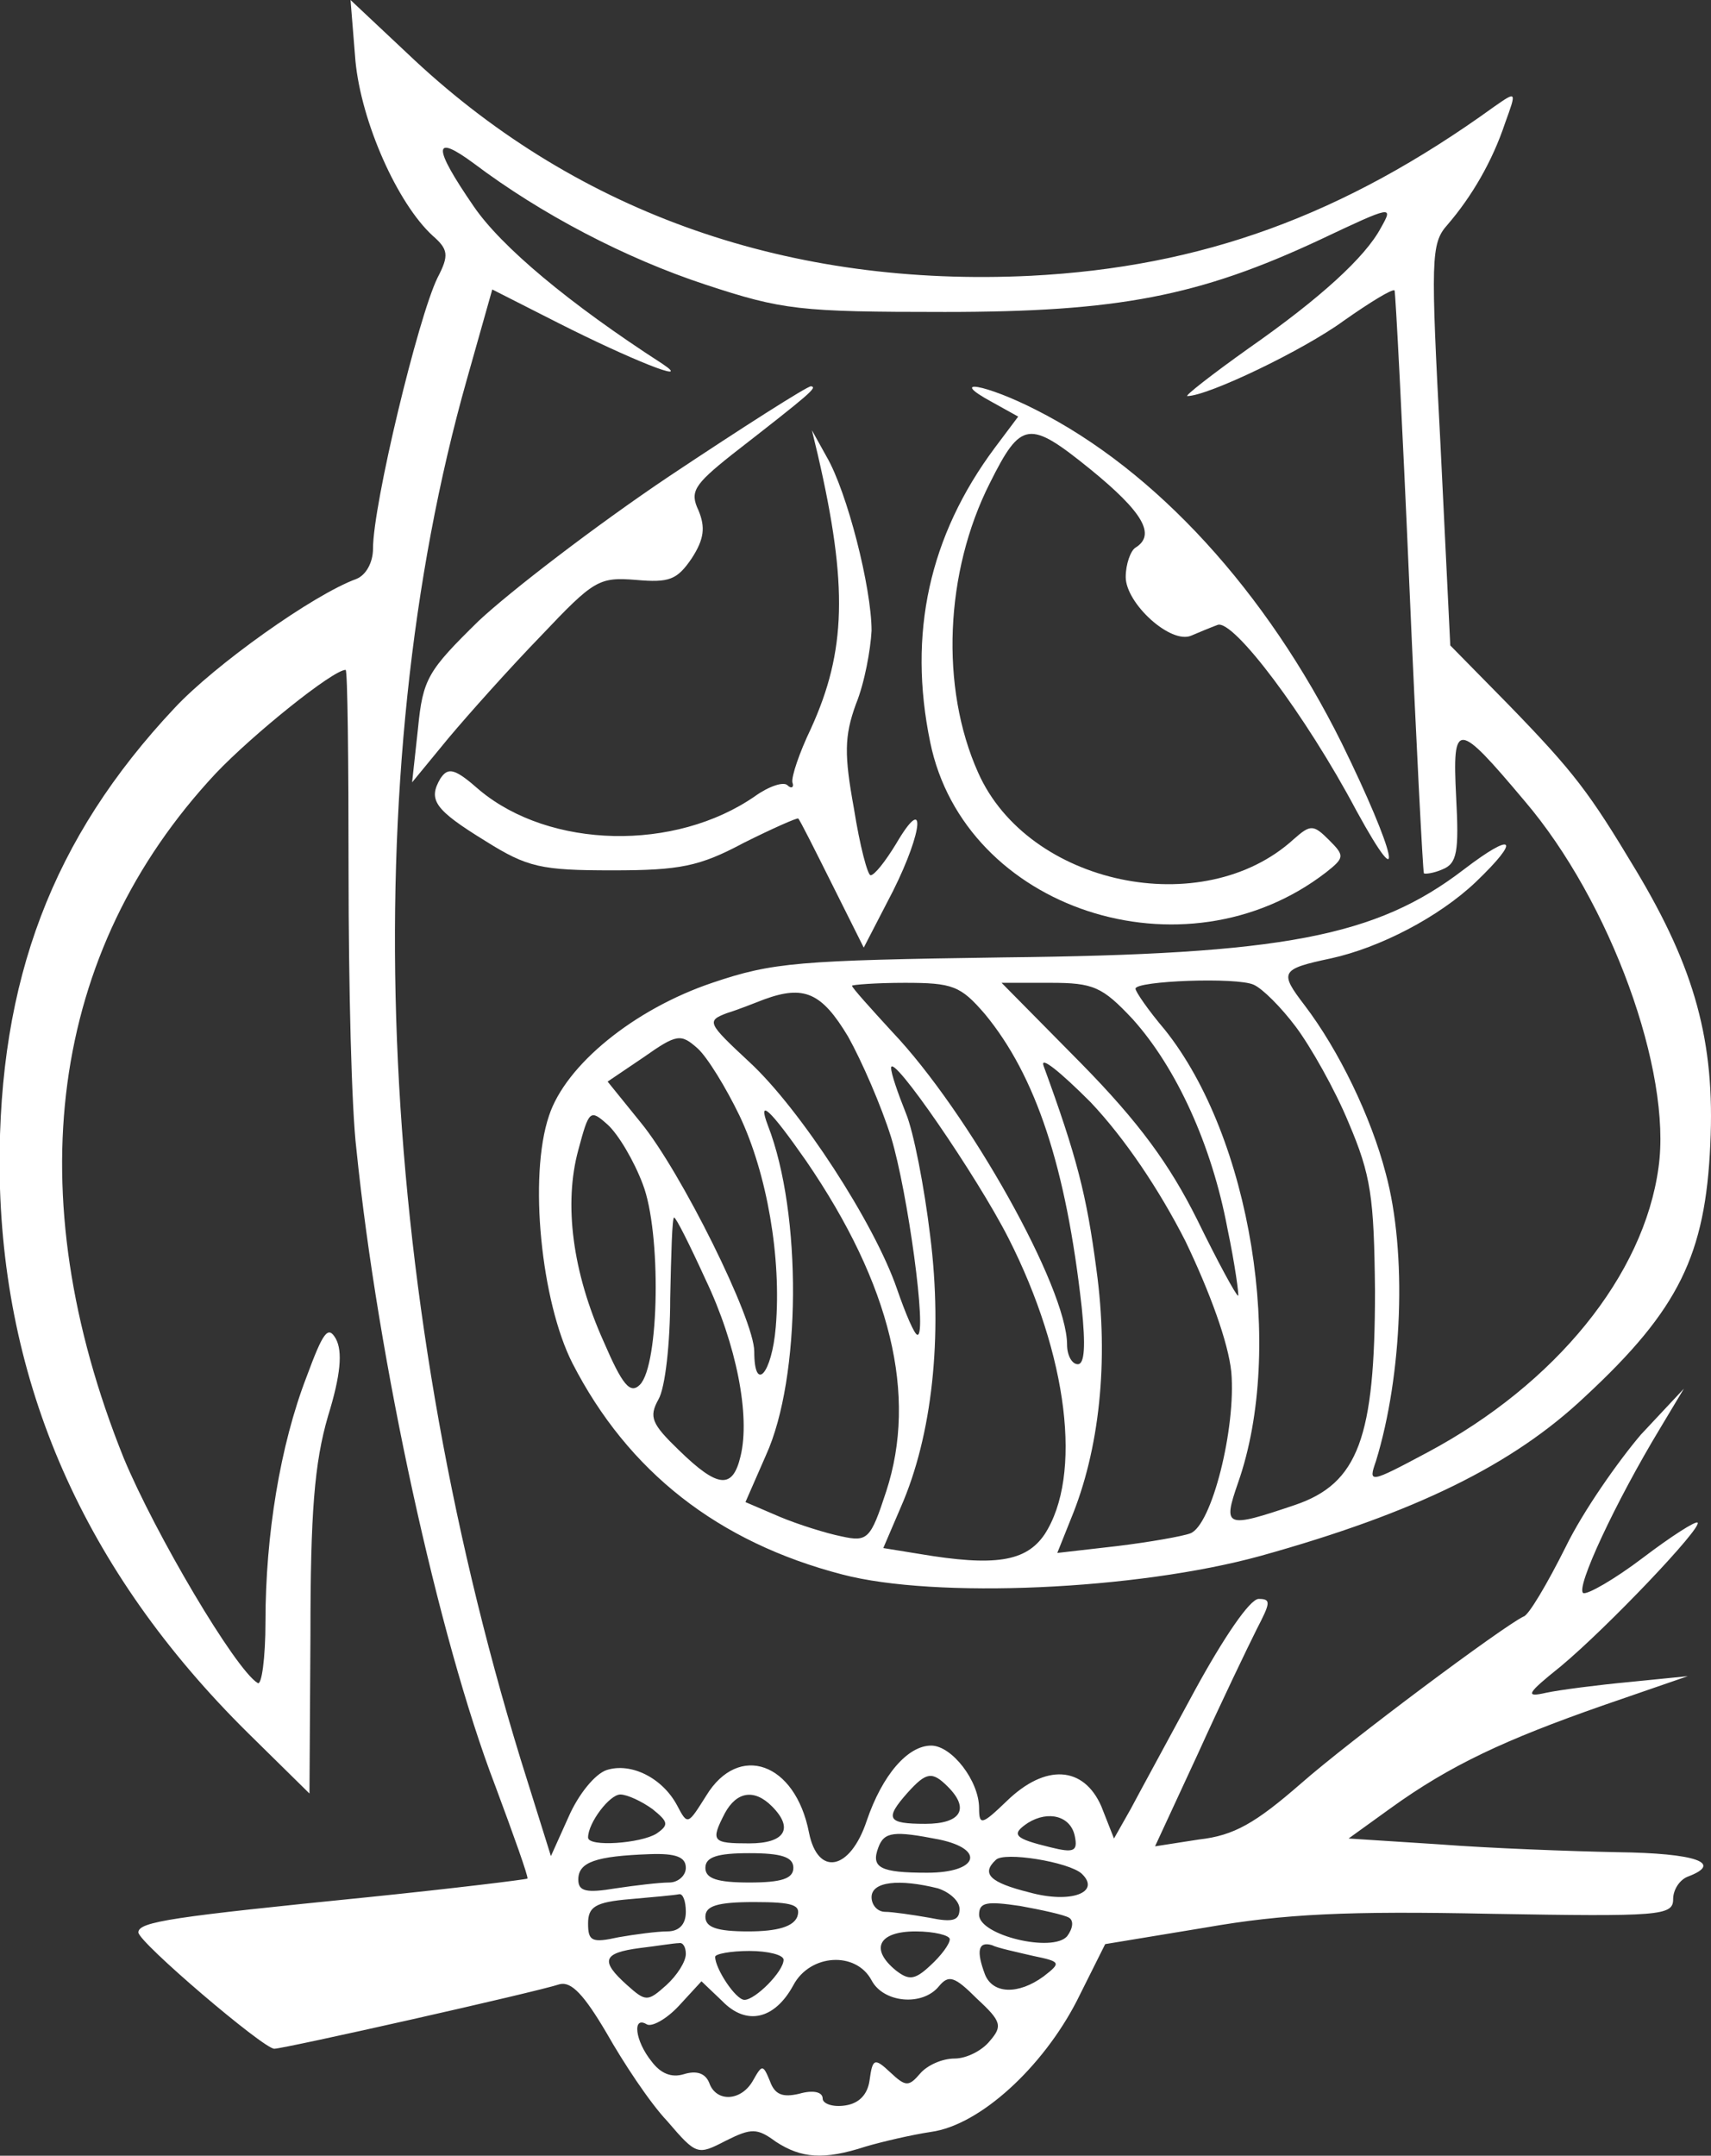 <?xml version="1.0" standalone="no"?>
<!DOCTYPE svg PUBLIC "-//W3C//DTD SVG 20010904//EN"
 "http://www.w3.org/TR/2001/REC-SVG-20010904/DTD/svg10.dtd">
<svg version="1.0" xmlns="http://www.w3.org/2000/svg"
 width="175.029pt" height="220.438pt" viewBox="0 0 175.029 220.438"
 preserveAspectRatio="xMidYMid meet">
<rect x="0" y="0" width="175.029" height="220.438" fill="#333333" stroke="none"/>
<g transform="translate(-4.843,225.5) scale(0.1,-0.1)"
fill="#FFFFFF" stroke="none">
<path d="M412 2193 c6 -63 43 -146 79 -179 16 -14 17 -20 5 -43 -20 -41 -66
-232 -66 -277 0 -14 -7 -27 -17 -31 -44 -16 -145 -88 -186 -132 -125 -133
-180 -278 -179 -471 2 -219 86 -411 254 -577 l63 -62 1 162 c0 125 4 176 18
224 13 42 15 66 8 79 -8 14 -13 7 -30 -39 -27 -70 -42 -162 -42 -250 0 -38 -4
-66 -8 -63 -23 14 -105 153 -137 230 -109 271 -76 518 94 700 38 40 120 106
133 106 2 0 3 -93 3 -207 0 -115 3 -242 8 -283 22 -216 84 -500 142 -651 19
-51 34 -93 33 -95 -2 -1 -75 -10 -163 -19 -199 -20 -235 -25 -235 -36 0 -10
128 -119 139 -119 10 0 268 58 292 66 12 3 25 -11 48 -50 17 -30 44 -71 62
-90 30 -35 31 -35 60 -20 26 13 32 13 51 -1 26 -17 49 -19 92 -5 17 5 47 12
67 15 50 7 114 66 149 134 l29 58 103 17 c80 14 145 17 291 14 174 -3 187 -2
187 15 0 10 7 20 15 23 37 14 8 24 -72 25 -49 1 -130 4 -182 8 l-93 6 43 31
c61 44 117 70 217 105 l87 30 -60 -6 c-32 -3 -71 -8 -85 -11 -22 -5 -20 -1 15
27 48 40 145 142 140 147 -2 2 -27 -14 -56 -36 -29 -22 -57 -38 -61 -36 -8 5
33 93 79 169 l24 40 -44 -47 c-23 -27 -59 -78 -77 -115 -19 -38 -38 -70 -43
-71 -21 -10 -178 -127 -228 -171 -46 -40 -68 -53 -104 -57 l-45 -7 44 95 c24
53 51 109 60 127 14 27 15 31 2 31 -9 0 -36 -40 -65 -93 -27 -50 -57 -105 -66
-122 l-17 -30 -13 33 c-18 41 -57 44 -97 5 -25 -24 -28 -25 -28 -7 0 28 -28
64 -49 64 -24 0 -50 -30 -66 -77 -17 -51 -50 -57 -59 -12 -14 72 -72 92 -105
38 -19 -30 -19 -31 -30 -10 -15 28 -47 44 -72 36 -12 -4 -29 -25 -39 -48 l-18
-40 -31 99 c-149 486 -170 1005 -55 1411 l26 92 67 -34 c73 -37 140 -64 107
-42 -96 62 -165 120 -193 161 -42 61 -42 75 0 44 69 -52 155 -97 237 -124 79
-26 96 -28 245 -28 177 0 260 16 384 74 74 35 75 35 62 12 -16 -30 -62 -72
-135 -123 -38 -27 -66 -49 -63 -49 21 0 119 47 160 77 27 19 50 33 52 31 1 -2
8 -136 15 -298 7 -162 14 -296 15 -298 1 -1 10 0 19 4 15 6 17 18 14 74 -4 79
1 78 70 -4 88 -103 151 -277 137 -375 -15 -110 -105 -221 -236 -291 -60 -32
-61 -32 -53 -9 27 88 32 213 10 294 -15 58 -48 126 -83 172 -26 34 -25 37 27
48 50 11 110 42 148 78 47 45 39 52 -12 13 -90 -69 -185 -87 -471 -90 -210 -3
-236 -5 -298 -26 -80 -27 -150 -84 -167 -136 -21 -62 -8 -190 24 -253 57 -111
149 -183 276 -216 95 -25 301 -16 428 19 158 44 258 93 332 163 96 89 123 145
128 258 5 105 -16 180 -76 280 -48 80 -63 100 -131 170 l-59 60 -10 205 c-10
190 -10 206 7 225 25 29 46 65 59 104 12 33 12 33 -11 17 -155 -112 -300 -164
-474 -173 -246 -12 -461 63 -630 220 l-66 62 5 -62z m962 -988 c15 -20 40 -64
54 -98 23 -54 26 -76 27 -172 0 -150 -17 -197 -82 -219 -71 -24 -74 -23 -58
23 48 137 13 353 -75 463 -17 20 -30 39 -30 42 0 8 104 12 121 4 9 -4 28 -23
43 -43z m-318 13 c52 -63 83 -156 99 -300 4 -39 3 -58 -4 -58 -6 0 -11 9 -11
20 0 58 -101 238 -179 320 -22 24 -41 45 -41 47 0 1 24 3 54 3 49 0 57 -3 82
-32z m151 -5 c45 -50 81 -129 97 -214 8 -38 12 -69 11 -69 -2 0 -21 35 -42 78
-28 56 -59 99 -119 160 l-81 82 50 0 c44 0 53 -4 84 -37z m-291 -18 c14 -25
34 -71 44 -103 17 -56 37 -202 27 -202 -3 0 -12 21 -21 47 -23 67 -99 184
-151 232 -43 40 -44 42 -23 50 13 4 30 11 38 14 41 15 59 7 86 -38z m-111 -81
c28 -59 43 -145 37 -216 -4 -48 -22 -68 -22 -25 0 33 -75 184 -116 234 l-34
42 37 25 c34 24 38 24 55 9 10 -9 29 -40 43 -69z m456 -128 c25 -52 44 -104
47 -134 5 -57 -20 -157 -42 -165 -8 -3 -42 -9 -75 -13 l-61 -7 14 35 c29 70
39 161 26 255 -10 76 -20 115 -54 208 -4 11 17 -6 48 -37 35 -37 70 -89 97
-142z m-181 3 c61 -120 76 -243 37 -303 -19 -28 -51 -33 -128 -20 l-37 6 18
42 c32 73 43 174 30 277 -6 50 -17 107 -25 126 -8 20 -15 40 -15 46 0 17 88
-111 120 -174z m-374 55 c19 -49 17 -185 -3 -205 -10 -10 -18 0 -37 44 -32 71
-41 141 -26 196 11 41 12 42 30 26 11 -10 27 -37 36 -61z m167 24 c87 -127
114 -240 82 -338 -16 -49 -19 -52 -46 -46 -15 3 -44 12 -63 20 l-35 15 21 48
c36 79 37 247 2 337 -11 29 2 17 39 -36z m-103 -121 c32 -67 46 -140 36 -181
-8 -34 -23 -33 -63 6 -28 27 -31 34 -21 52 7 12 12 58 12 103 1 46 2 83 4 83
2 0 16 -28 32 -63z m248 -519 c23 -23 13 -38 -23 -38 -39 0 -42 5 -18 32 19
21 25 22 41 6z m-302 -23 c16 -13 17 -16 4 -25 -16 -10 -70 -14 -70 -4 0 15
22 44 33 44 7 0 22 -7 33 -15z m122 3 c23 -23 13 -38 -23 -38 -38 0 -40 2 -25
31 12 22 30 25 48 7z m310 -31 c3 -15 -1 -17 -25 -11 -37 9 -41 13 -23 25 21
13 44 7 48 -14z m-139 -3 c48 -10 40 -34 -12 -34 -48 0 -58 5 -50 26 6 16 16
17 62 8z m-259 -29 c0 -8 -8 -15 -17 -15 -10 0 -35 -3 -55 -6 -30 -5 -38 -3
-38 9 0 18 18 24 73 26 27 1 37 -3 37 -14z m110 0 c0 -11 -12 -15 -45 -15 -33
0 -45 4 -45 15 0 11 12 15 45 15 33 0 45 -4 45 -15z m295 -6 c20 -19 -11 -31
-54 -19 -40 10 -49 19 -34 33 8 9 75 -2 88 -14z m-147 -15 c12 -4 22 -13 22
-21 0 -12 -7 -14 -31 -9 -17 3 -38 6 -45 6 -8 0 -14 7 -14 15 0 16 28 19 68 9z
m-258 -24 c0 -13 -7 -20 -19 -20 -10 0 -33 -3 -50 -6 -27 -6 -31 -4 -31 14 0
17 7 22 43 25 23 2 45 4 50 5 4 1 7 -7 7 -18z m114 -5 c-4 -10 -20 -15 -50
-15 -32 0 -44 4 -44 15 0 11 12 15 50 15 40 0 48 -3 44 -15z m278 -1 c5 -3 4
-11 -2 -19 -15 -17 -90 1 -90 22 0 13 8 14 42 9 22 -4 45 -9 50 -12z m-122
-22 c0 -5 -9 -17 -20 -27 -16 -15 -22 -15 -35 -5 -27 22 -18 40 20 40 19 0 35
-4 35 -8z m-270 -15 c0 -8 -9 -22 -20 -32 -19 -17 -21 -17 -40 0 -28 25 -25
33 13 38 17 2 35 5 40 5 4 1 7 -4 7 -11z m355 -2 c29 -6 29 -7 11 -21 -26 -19
-52 -18 -60 2 -9 24 -7 34 7 30 6 -3 25 -7 42 -11z m-255 -4 c0 -12 -29 -41
-40 -41 -9 0 -30 32 -30 44 0 3 16 6 35 6 19 0 35 -4 35 -9z m90 -21 c12 -23
52 -27 69 -6 10 12 16 10 39 -13 25 -23 26 -28 13 -43 -8 -10 -24 -18 -36 -18
-13 0 -28 -7 -35 -15 -12 -14 -15 -14 -31 1 -16 15 -18 14 -21 -8 -2 -15 -11
-24 -25 -26 -13 -2 -23 2 -23 7 0 7 -10 9 -24 5 -17 -4 -25 -1 -30 13 -7 17
-8 17 -17 1 -12 -22 -38 -23 -45 -3 -4 10 -13 13 -26 9 -13 -4 -24 1 -33 13
-17 21 -20 47 -5 38 5 -3 20 5 33 19 l23 25 21 -20 c25 -26 54 -19 73 16 17
32 64 35 80 5z"/>
<path d="M733 1768 c-76 -51 -163 -118 -195 -148 -52 -51 -57 -59 -62 -110
l-6 -55 37 45 c21 25 63 72 95 105 54 57 59 60 97 57 34 -3 42 0 57 22 13 20
14 32 7 49 -9 19 -5 26 34 57 81 63 88 69 81 70 -4 0 -70 -42 -145 -92z"/>
<path d="M1063 1844 l27 -15 -24 -32 c-67 -90 -89 -190 -66 -301 35 -171 260
-245 405 -133 19 15 19 17 3 33 -16 16 -19 16 -36 1 -93 -85 -272 -47 -323 68
-39 87 -34 205 12 296 32 64 40 65 103 14 54 -44 67 -67 46 -80 -5 -3 -10 -17
-10 -30 0 -27 46 -69 67 -60 7 3 19 8 27 11 16 6 90 -92 142 -190 52 -95 40
-43 -15 69 -77 155 -190 279 -313 341 -51 26 -91 33 -45 8z"/>
<path d="M885 1790 c31 -134 29 -201 -7 -280 -12 -25 -20 -49 -19 -55 2 -5 -1
-7 -5 -3 -4 4 -19 -1 -33 -11 -82 -57 -210 -54 -282 6 -25 22 -32 24 -40 12
-13 -22 -6 -32 46 -64 43 -27 57 -30 130 -30 69 0 89 4 134 28 30 15 55 26 56
25 2 -2 17 -32 35 -68 l32 -64 30 58 c31 62 34 101 3 48 -11 -18 -22 -32 -26
-32 -3 0 -11 30 -17 68 -10 55 -10 74 2 107 9 22 15 56 16 75 0 44 -25 142
-46 178 l-15 27 6 -25z"/>
</g>
</svg>
